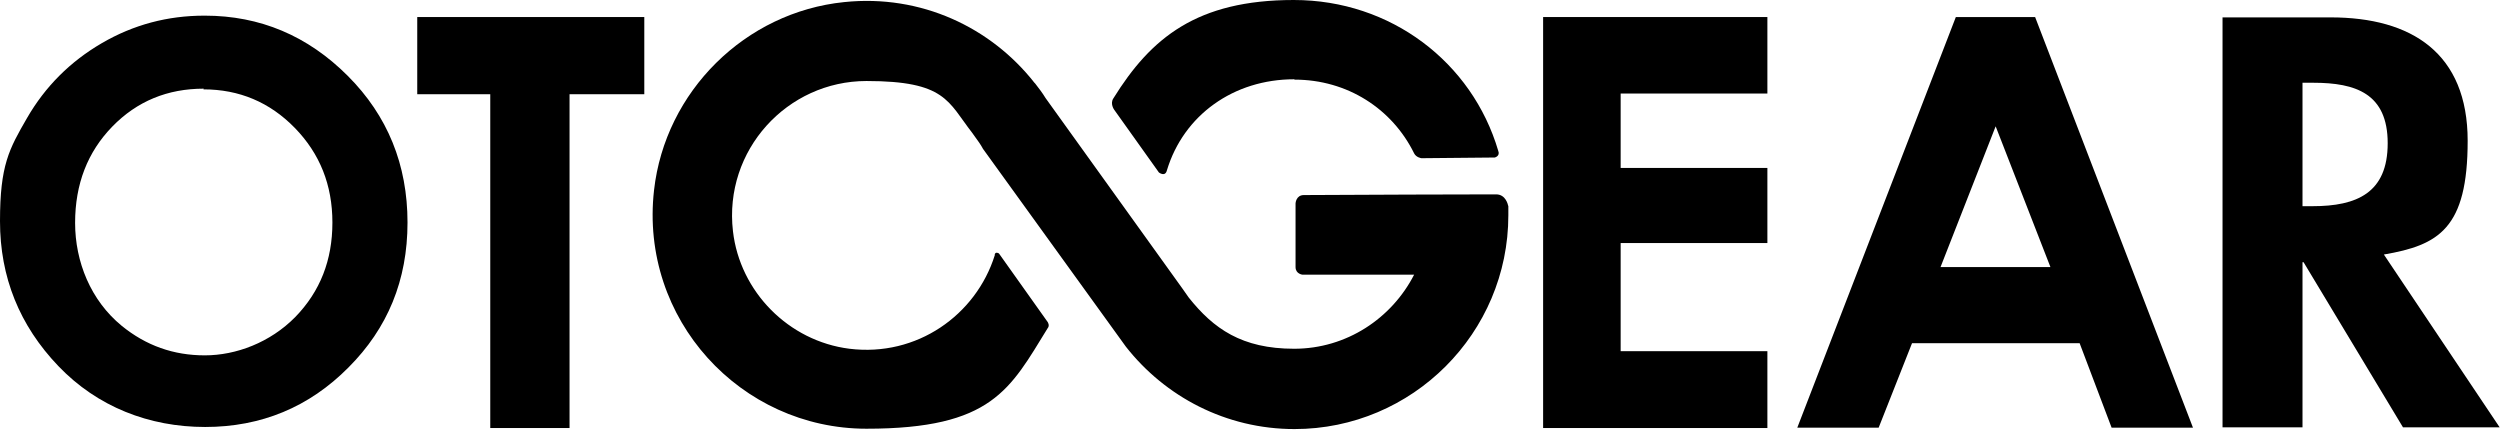 <svg class="logo-full" xmlns="http://www.w3.org/2000/svg" width="719" height="124" viewBox="0 0 719 124"><path d="M58.9 4.5C74.8 4.5 88.5 10.3 100 21.8C111.5 33.3 117.2 47.4 117.2 64C117.2 80.6 111.5 94.4 100.2 105.7C88.9 117.1 75.1 122.8 59 122.8C42.9 122.8 28 117 16.8 105.3C5.6 93.6 0 79.7 0 63.6C0 47.5 2.6 42.9 7.8 33.9C13 24.9 20.2 17.7 29.3 12.4C38.4 7.1 48.2 4.5 58.8 4.5H58.9ZM58.6 25.5C48.2 25.5 39.4 29.1 32.3 36.4C25.2 43.7 21.6 52.9 21.6 64.1C21.6 75.3 26.1 86.4 35 93.7C42 99.4 49.9 102.2 58.9 102.2C67.9 102.2 77.7 98.5 84.9 91.2C92.1 83.8 95.6 74.8 95.6 64C95.6 53.2 92 44.2 84.8 36.8C77.6 29.4 68.8 25.7 58.5 25.7L58.6 25.5Z"/><path d="M120 4.9H185.3V27.1H163.8V123.1H141V27.1H120V4.9Z"/><path d="M562.5 4.9H585.3L630.7 123H607.3L598.1 98.7H549.9L540.3 123H516.9L562.5 4.9ZM574 36.2L558.1 76.8H589.7L573.9 36.2H574Z"/><path d="M443.8 4.9H508.3V26.9H466.1V48.3H508.3V69.9H466.1V101H508.3V123.1H443.8V4.9Z"/><path d="M433.7 59C433.7 59 433.1 55.9 430.3 55.9C427.2 55.9 385.6 56 375 56.1C372.7 56.1 372.6 58.5 372.6 58.5C372.6 58.5 372.6 74.8 372.6 76.8C372.6 78.8 374.6 79 374.6 79H406.7C400.3 91.5 387.3 100.3 372.2 100.3C357.1 100.3 349 94.5 341.9 85.6C341.9 85.6 340.3 83.3 340 82.9L300.7 28.2C299.8 26.7 298.7 25.3 297.7 24L297.5 23.8C285 7.9 264.9 -1.7 242.8 0.6C214.3 3.5 191.3 26.3 188.1 54.7C183.9 91.8 213 123.3 249.2 123.3C285.4 123.3 290.5 111.9 301.3 94.4C302 93.6 301.3 92.6 301.3 92.6L287.3 72.9C287.3 72.9 286.4 72.3 286.1 73.1C286.1 73.4 286.1 73.1 286.1 73.4C280.7 90.6 263.7 102.7 244.3 100.3C226.8 98.1 212.8 83.9 210.8 66.5C208.1 43.2 226.4 23.3 249.2 23.3C272 23.3 272.6 29.2 279.6 38.2L281.6 41C282 41.6 282.4 42.2 282.7 42.8L323.8 99.7C335.1 114.1 352.6 123.4 372.3 123.4C406.2 123.4 433.8 95.8 433.8 61.9C433.8 28 433.8 60.2 433.8 59.3L433.7 59Z"/><path d="M372.3 22.9C387.5 22.9 400.4 31.3 406.7 44.1C407.3 45.3 408.8 45.5 408.8 45.5L429.9 45.3C429.9 45.3 431.5 44.9 430.9 43.4C423.4 17.9 400 0 372.1 0C344.2 0 331 10.9 320.2 28.3C319.2 29.8 320.4 31.5 320.4 31.5L333.3 49.6C333.3 49.6 335.1 51 335.6 49C340.4 33.1 354.8 22.8 372.2 22.8L372.3 22.9Z"/><path d="M718.9 122.9H691.1L662.5 75.4H662.2V122.9H639.2V5H670.3C693.6 5 709.7 15.3 709.7 40.5C709.7 65.7 701.4 70.5 685.6 73.2L718.9 122.9ZM662.1 59.3H665.1C677.8 59.3 686.7 55.5 686.7 41.2C686.7 26.9 677.5 23.8 665.3 23.8H662.2V59.3H662.1Z"/></svg>